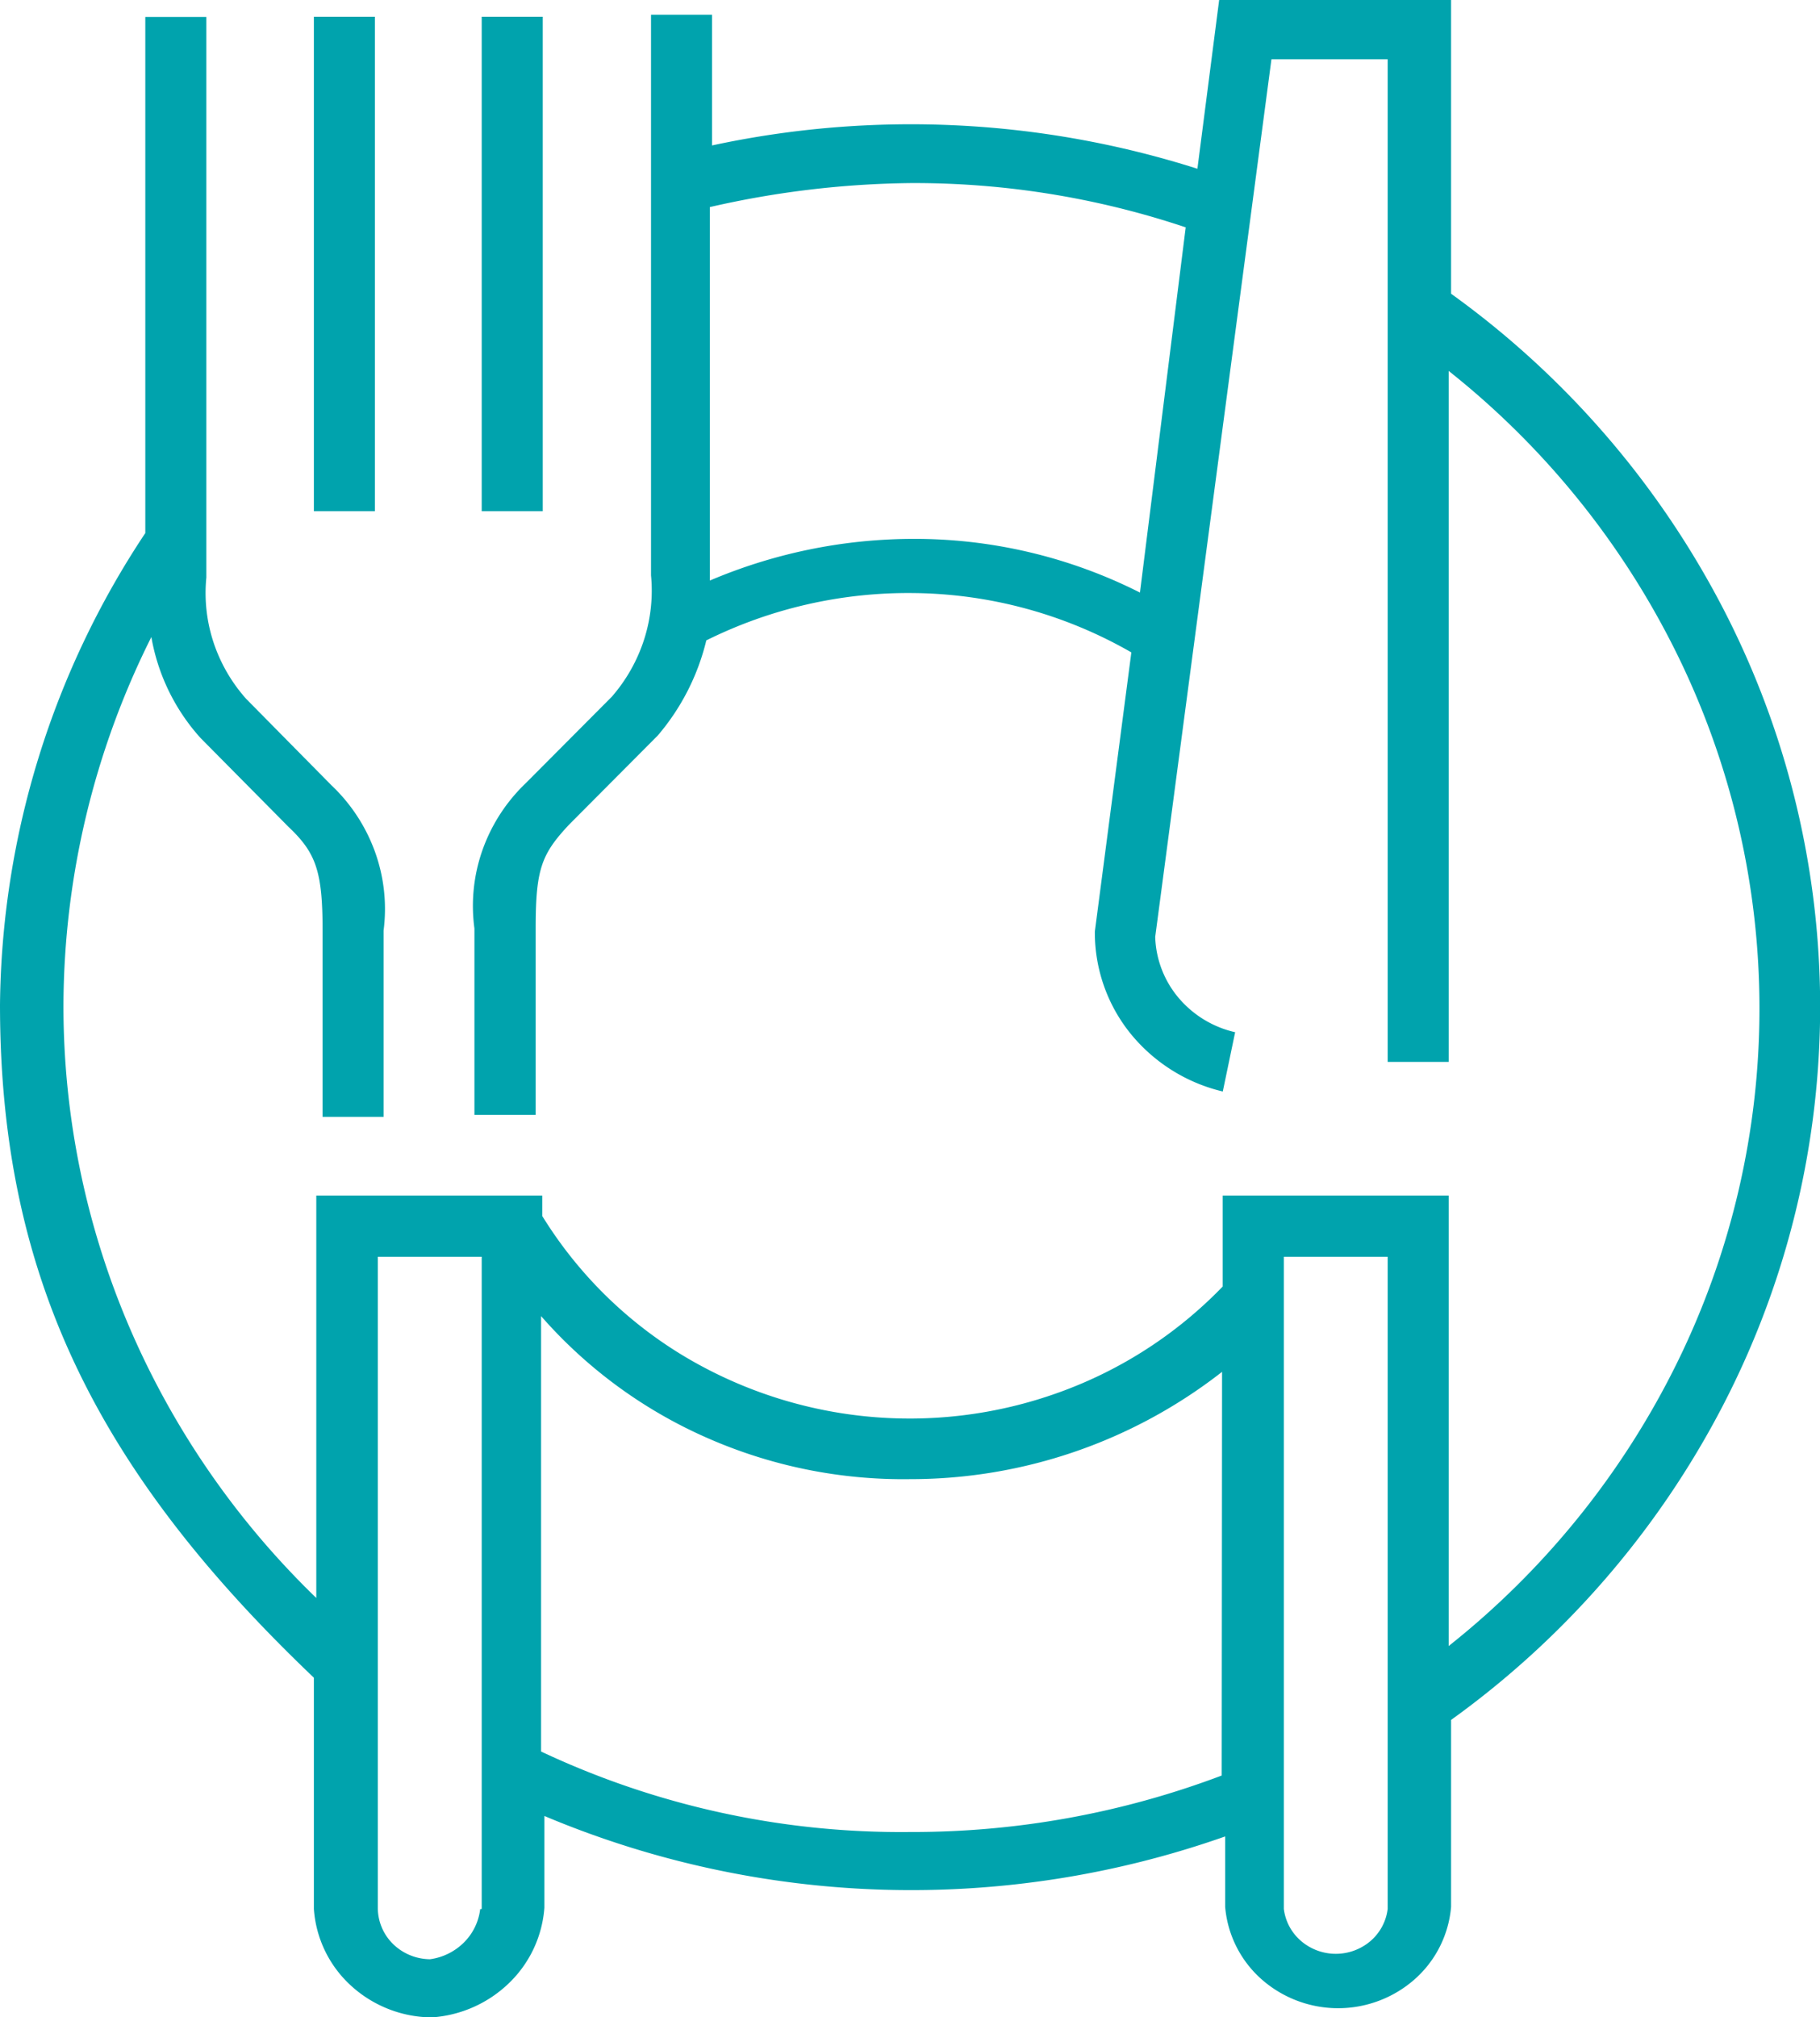 <svg xmlns="http://www.w3.org/2000/svg" width="37" height="41" viewBox="0 0 37 41">
  <defs>
    <style>
      .cls-1 {
        fill: #00a3ad;
      }
    </style>
  </defs>
  <path id="Vector_6_" data-name="Vector(6)" class="cls-1" d="M6.381,38.8V34.1C1.95,29.878,0,25.9,0,20.421a17.6,17.6,0,0,1,2.954-9.586V.344H4.195V11.739a3.2,3.2,0,0,0,.145,1.315,3.263,3.263,0,0,0,.667,1.153l1.728,1.751a3.5,3.5,0,0,1,.889,1.357,3.421,3.421,0,0,1,.174,1.6V22.7H6.558V18.914c0-1.205-.133-1.579-.694-2.109L4.077,15a4.113,4.113,0,0,1-1-2.052,16.819,16.819,0,0,0-1.787,7.477,16.559,16.559,0,0,0,1.33,6.526,16.956,16.956,0,0,0,3.81,5.528V24.3h4.594v.416A8.583,8.583,0,0,0,13.8,27.5a8.935,8.935,0,0,0,7.732.8,8.736,8.736,0,0,0,3.325-2.151V24.3h4.594v9.156a16.825,16.825,0,0,0,4.659-5.789,16.318,16.318,0,0,0,0-14.339,16.826,16.826,0,0,0-4.659-5.789V21.583H28.211V1.205H25.848L23.485,19.043a2.017,2.017,0,0,0,.474,1.237,2.12,2.12,0,0,0,1.151.7l-.251,1.205A3.437,3.437,0,0,1,22.977,21a3.268,3.268,0,0,1-.719-2.067L23,13.26a9.06,9.06,0,0,0-4.431-1.206,9.227,9.227,0,0,0-4.21.962,4.655,4.655,0,0,1-.99,1.937l-1.8,1.808c-.561.6-.679.9-.679,2.109V22.66H9.645V18.871a3.407,3.407,0,0,1,.166-1.6,3.49,3.49,0,0,1,.883-1.358l1.743-1.751a3.318,3.318,0,0,0,.655-1.156,3.254,3.254,0,0,0,.143-1.312V.3h1.241V2.956a19.208,19.208,0,0,1,9.867.474L24.785,0H29.5V5.97a18.192,18.192,0,0,1,5.522,6.382,17.6,17.6,0,0,1,0,16.224A18.191,18.191,0,0,1,29.5,34.958v3.8a2.215,2.215,0,0,1-.734,1.466,2.354,2.354,0,0,1-3.125,0,2.216,2.216,0,0,1-.734-1.466V37.326a19.206,19.206,0,0,1-13.84-.416v1.866a2.367,2.367,0,0,1-.716,1.528,2.5,2.5,0,0,1-1.573.7,2.46,2.46,0,0,1-1.639-.642A2.327,2.327,0,0,1,6.381,38.8Zm0-38.46H7.621V10.39H6.381ZM9.793,38.8V25.544H7.681V38.8A1.034,1.034,0,0,0,8,39.522a1.094,1.094,0,0,0,.743.3,1.209,1.209,0,0,0,.688-.34,1.149,1.149,0,0,0,.331-.678Zm0-38.46h1.241V10.39H9.793ZM24.844,27.883a10.288,10.288,0,0,1-6.337,2.181,9.886,9.886,0,0,1-4.135-.84A9.624,9.624,0,0,1,11,26.75V35.6a17.172,17.172,0,0,0,7.5,1.636,17.787,17.787,0,0,0,6.337-1.148ZM24.105,4.621a17.361,17.361,0,0,0-5.583-.9,19.082,19.082,0,0,0-4.091.488V11.8a10.6,10.6,0,0,1,4.091-.847,10.161,10.161,0,0,1,4.653,1.091ZM28.211,38.8V25.544H26.1V38.8a1.024,1.024,0,0,0,.35.651,1.087,1.087,0,0,0,1.413,0A1.025,1.025,0,0,0,28.211,38.8Z"/>
</svg>
